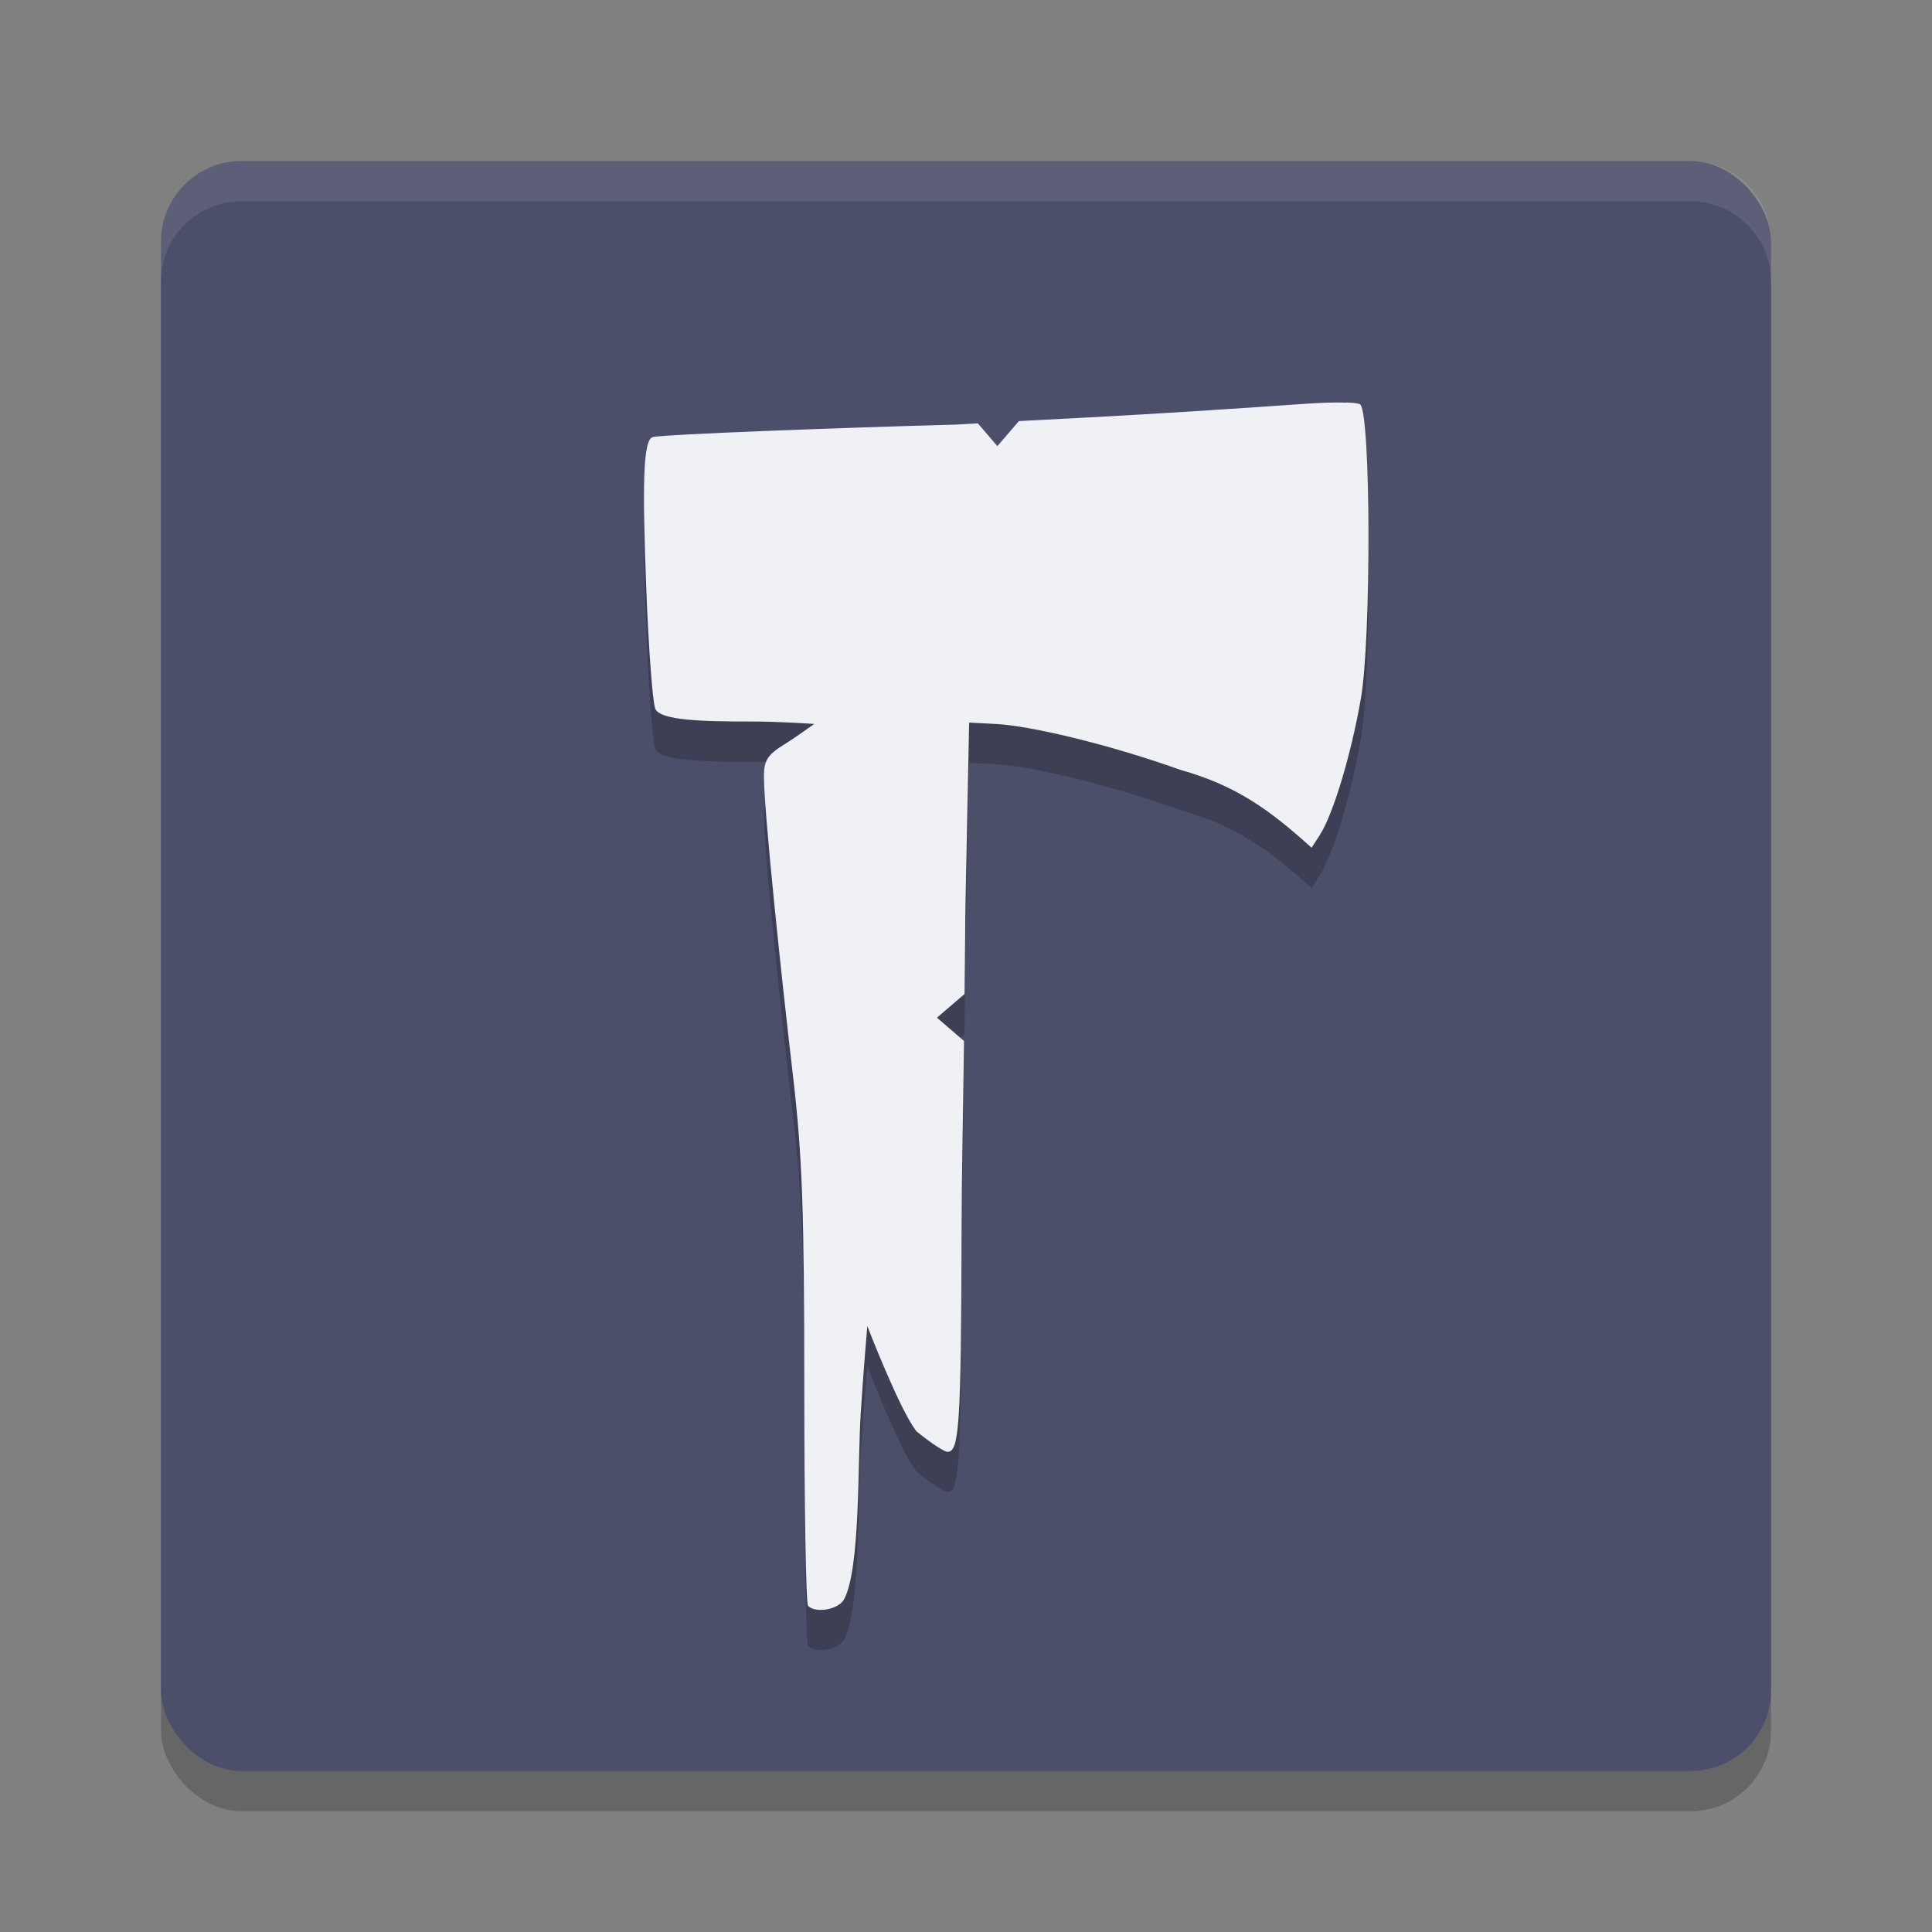 <svg xmlns="http://www.w3.org/2000/svg" width="24" height="24" version="1.1">
 <rect width="100%" height="100%" fill="#808080" stroke="none"/>
 <rect style="opacity:0.2" width="20" height="20" x="2" y="2.5" rx="1" ry="1"/>
 <rect style="fill:#4c4f69" width="20" height="20" x="2" y="2" rx="1" ry="1"/>
 <path style="opacity:0.1;fill:#eff1f5" d="M 3,2 C 2.446,2 2,2.446 2,3 v 0.5 c 0,-0.554 0.446,-1 1,-1 h 18 c 0.554,0 1,0.446 1,1 V 3 C 22,2.446 21.554,2 21,2 Z"/>
 <path style="opacity:0.2" d="m 16.723,5.502 c -0.313,-0.011 -0.552,0.022 -1.831,0.103 -0.995,0.063 -1.657,0.096 -2.235,0.126 l -0.267,0.312 -0.243,-0.284 c -0.042,0.002 -0.231,0.014 -0.259,0.015 -1.413,0.039 -3.662,0.122 -3.781,0.156 -0.123,0.035 -0.127,0.618 -0.079,1.874 0.028,0.735 0.078,1.409 0.111,1.497 0.056,0.151 0.601,0.162 1.206,0.162 0.355,0 0.77,0.03 0.77,0.03 0,0 -0.237,0.171 -0.375,0.256 -0.205,0.127 -0.25,0.199 -0.25,0.393 0,0.44 0.218,2.502 0.36,3.717 0.116,0.992 0.141,1.68 0.141,3.874 0,1.468 0.021,2.69 0.047,2.716 0.096,0.096 0.379,0.045 0.447,-0.081 0.204,-0.382 0.167,-1.68 0.207,-2.307 0.032,-0.514 0.082,-1.089 0.082,-1.089 0,0 0.407,1.057 0.612,1.309 0.17,0.14 0.343,0.254 0.384,0.254 0.144,0 0.169,-0.302 0.175,-2.722 0.002,-0.83 0.018,-1.36 0.03,-2.382 l -0.336,-0.289 0.343,-0.294 c 0.006,-0.403 0.007,-0.886 0.013,-1.201 l 0.044,-2.171 0.34,0.018 c 0.389,0.02 1.338,0.232 2.283,0.569 0.693,0.195 1.105,0.493 1.631,0.968 l 0.102,-0.158 c 0.167,-0.26 0.39,-1.002 0.511,-1.699 0.129,-0.749 0.123,-3.518 -0.008,-3.649 -0.013,-0.013 -0.07,-0.021 -0.174,-0.025 z"/>
 <path style="fill:#eff1f5" d="m 16.723,5.002 c -0.313,-0.011 -0.552,0.022 -1.831,0.103 -0.995,0.063 -1.657,0.096 -2.235,0.126 L 12.39,5.542 12.147,5.259 C 12.105,5.261 11.916,5.273 11.888,5.274 10.476,5.312 8.227,5.396 8.108,5.43 7.985,5.465 7.98,6.048 8.028,7.304 8.056,8.039 8.106,8.713 8.139,8.802 8.195,8.952 8.74,8.963 9.345,8.963 c 0.355,0 0.77,0.03 0.77,0.03 0,0 -0.237,0.171 -0.375,0.256 C 9.535,9.376 9.49,9.448 9.49,9.642 c 0,0.44 0.218,2.502 0.36,3.717 0.116,0.992 0.141,1.68 0.141,3.874 0,1.468 0.021,2.69 0.047,2.716 0.096,0.096 0.379,0.045 0.447,-0.081 0.204,-0.382 0.167,-1.68 0.207,-2.307 0.032,-0.514 0.082,-1.089 0.082,-1.089 0,0 0.407,1.057 0.612,1.309 0.17,0.14 0.343,0.254 0.384,0.254 0.144,0 0.169,-0.302 0.175,-2.722 0.002,-0.83 0.018,-1.36 0.03,-2.382 l -0.336,-0.289 0.343,-0.294 c 0.006,-0.403 0.007,-0.886 0.013,-1.201 l 0.044,-2.171 0.34,0.018 c 0.389,0.02 1.338,0.232 2.283,0.569 0.693,0.195 1.105,0.493 1.631,0.968 l 0.102,-0.158 c 0.167,-0.26 0.39,-1.002 0.511,-1.699 0.129,-0.749 0.123,-3.518 -0.008,-3.649 -0.013,-0.013 -0.07,-0.021 -0.174,-0.025 z"/>
</svg>
